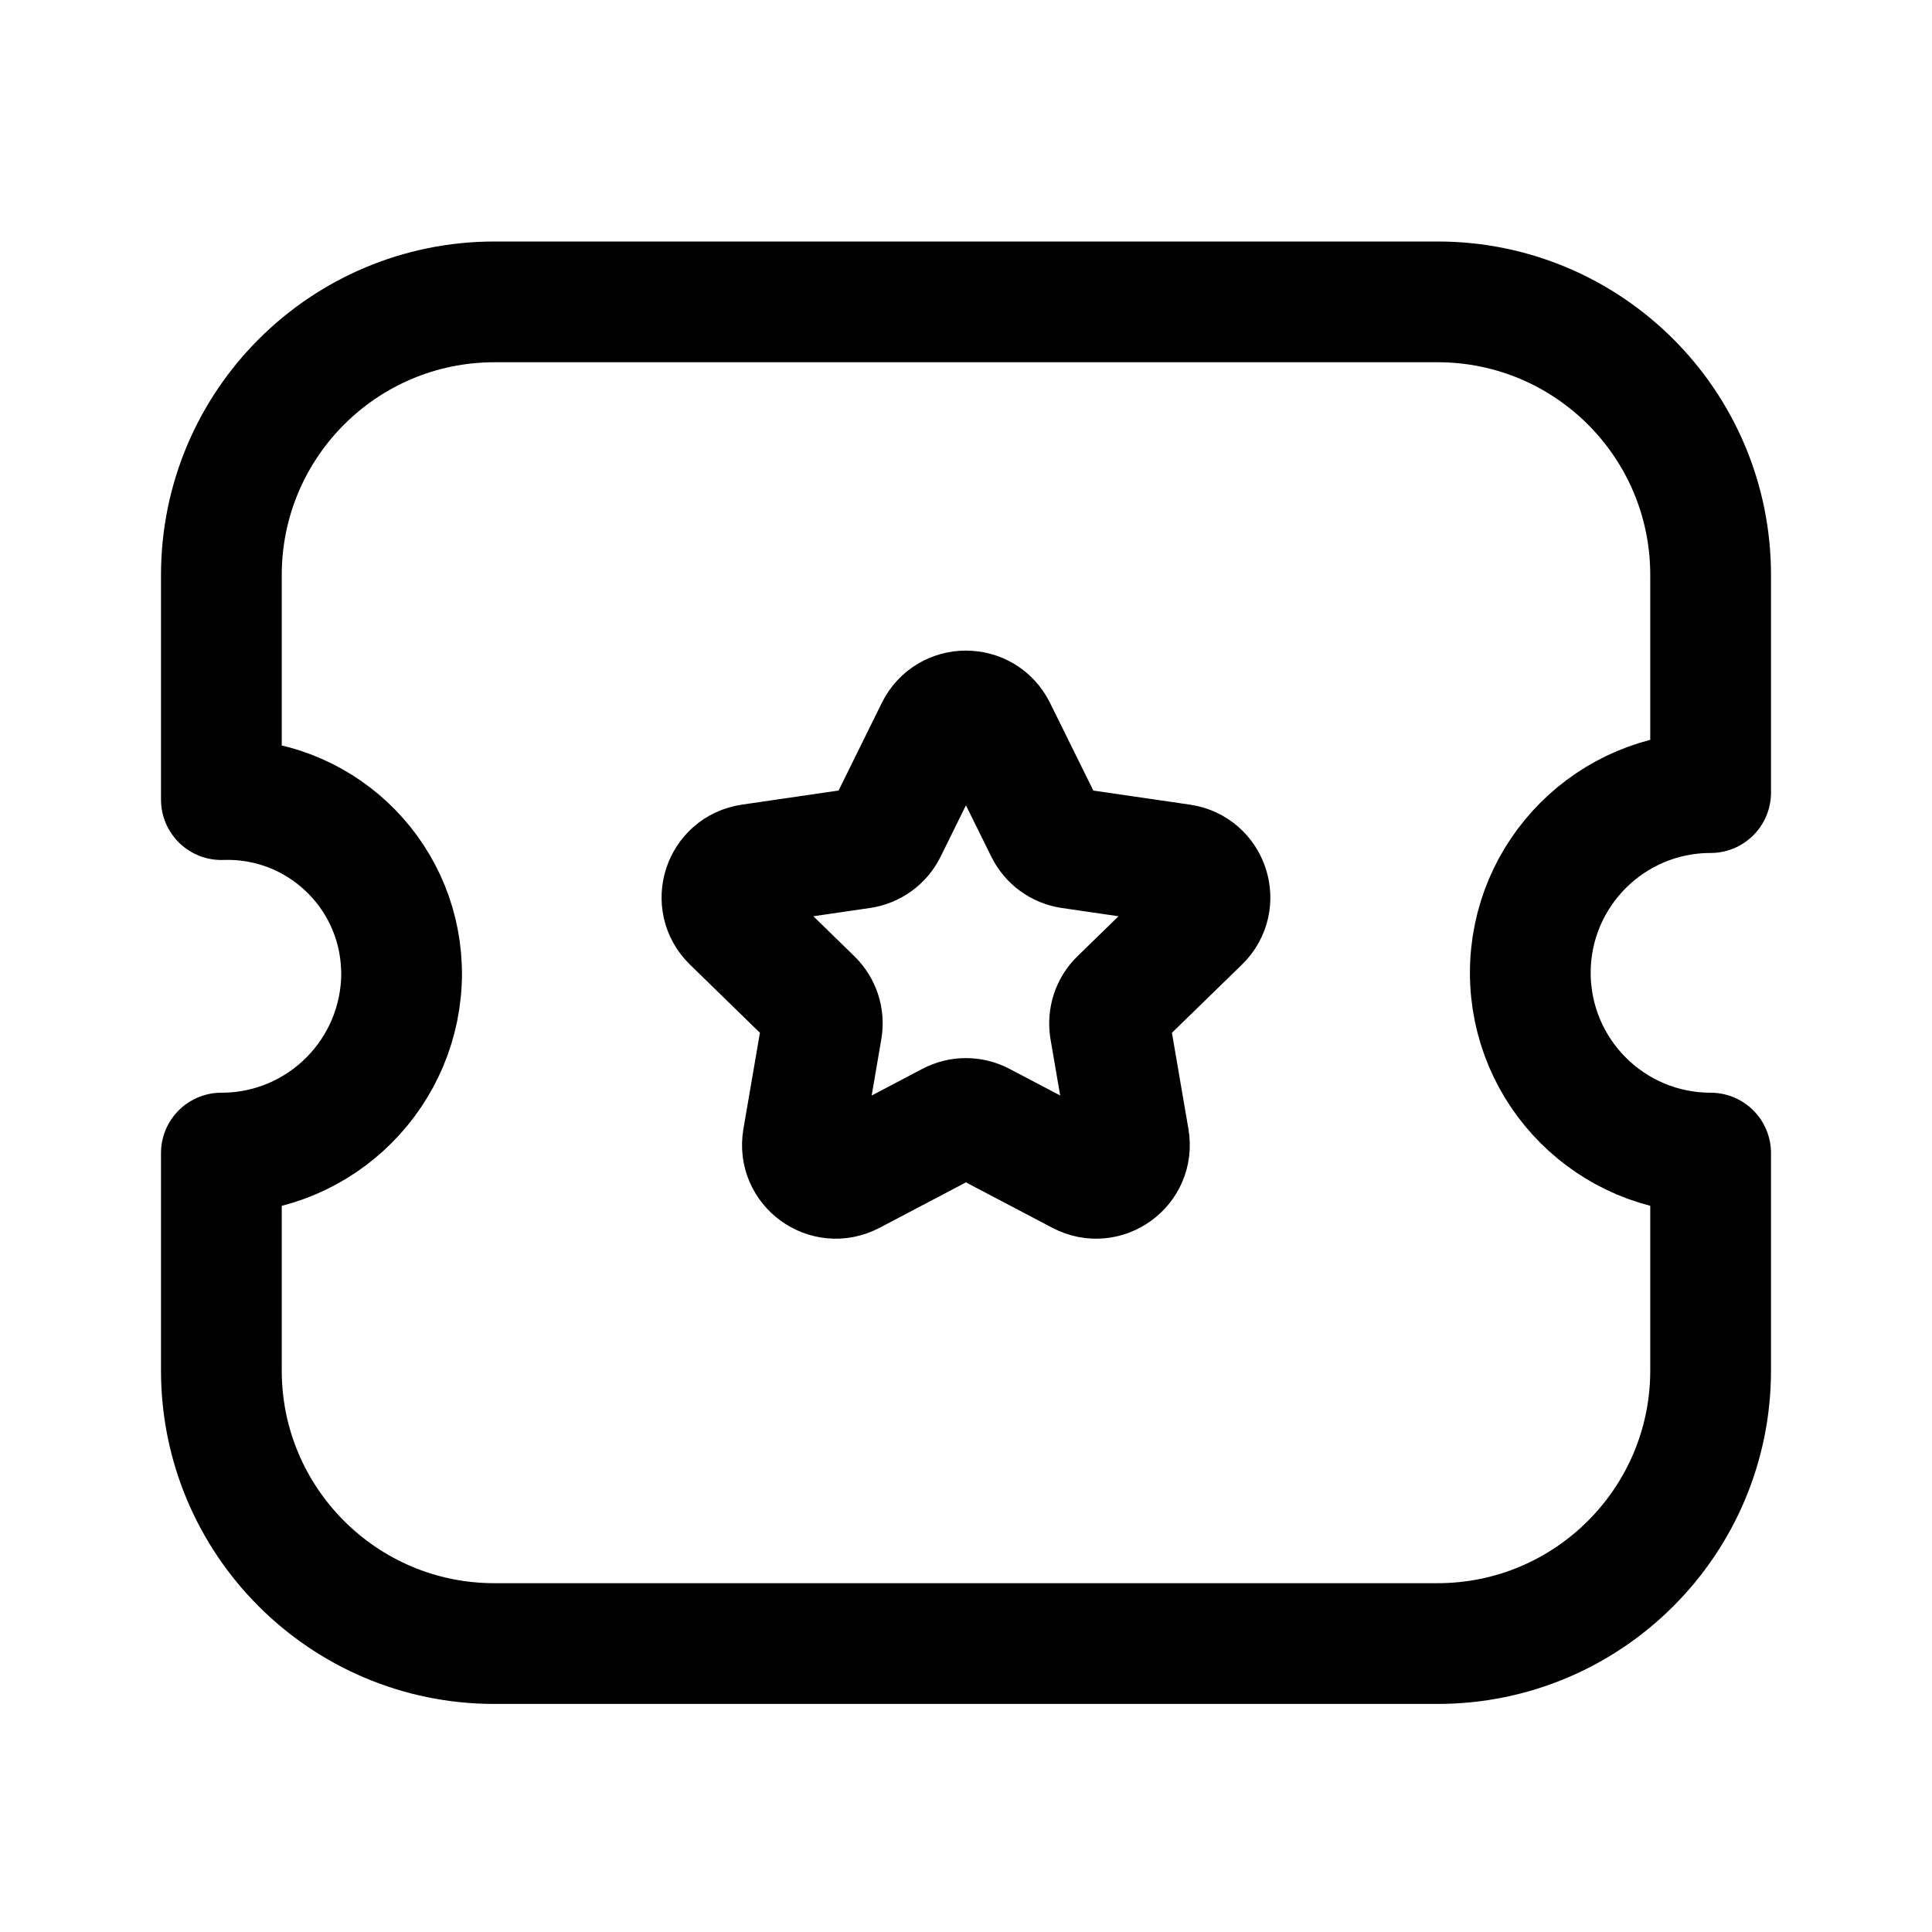 <svg xmlns="http://www.w3.org/2000/svg" xmlns:xlink="http://www.w3.org/1999/xlink" width="24" height="24" preserveAspectRatio="xMidYMid meet" viewBox="0 0 24 24"><g fill="none" fill-rule="evenodd" stroke="currentColor" stroke-linecap="round" stroke-linejoin="round" stroke-width="1.5" transform="translate(2 3)"><path d="M15.857,17.417 C17.73,17.417 19.249,15.899 19.25,14.026 L19.25,14.024 L19.25,11.324 C18.013,11.324 17.011,10.322 17.01,9.085 C17.01,7.849 18.012,6.846 19.249,6.846 L19.25,6.846 L19.25,4.146 C19.252,2.272 17.735,0.752 15.862,0.75 L15.856,0.75 L4.144,0.75 C2.27,0.75 0.751,2.268 0.75,4.142 L0.75,4.143 L0.75,6.933 C1.944,6.891 2.945,7.825 2.987,9.019 C2.988,9.041 2.989,9.063 2.989,9.085 C2.99,10.32 1.991,11.322 0.756,11.324 L0.75,11.324 L0.75,14.024 C0.749,15.897 2.268,17.417 4.141,17.417 L4.142,17.417 L15.857,17.417 Z"/><path d="M10.371,6.063 L10.987,7.31 C11.047,7.432 11.163,7.517 11.298,7.537 L12.675,7.738 C13.016,7.788 13.151,8.206 12.905,8.445 L11.909,9.415 C11.811,9.51 11.767,9.647 11.789,9.782 L12.024,11.152 C12.082,11.491 11.727,11.749 11.423,11.589 L10.192,10.942 C10.071,10.878 9.927,10.878 9.806,10.942 L8.576,11.589 C8.271,11.749 7.916,11.491 7.974,11.152 L8.209,9.782 C8.232,9.647 8.187,9.51 8.089,9.415 L7.094,8.445 C6.848,8.206 6.983,7.788 7.323,7.738 L8.7,7.537 C8.835,7.517 8.952,7.432 9.012,7.31 L9.627,6.063 C9.779,5.755 10.219,5.755 10.371,6.063 Z"/></g></svg>
